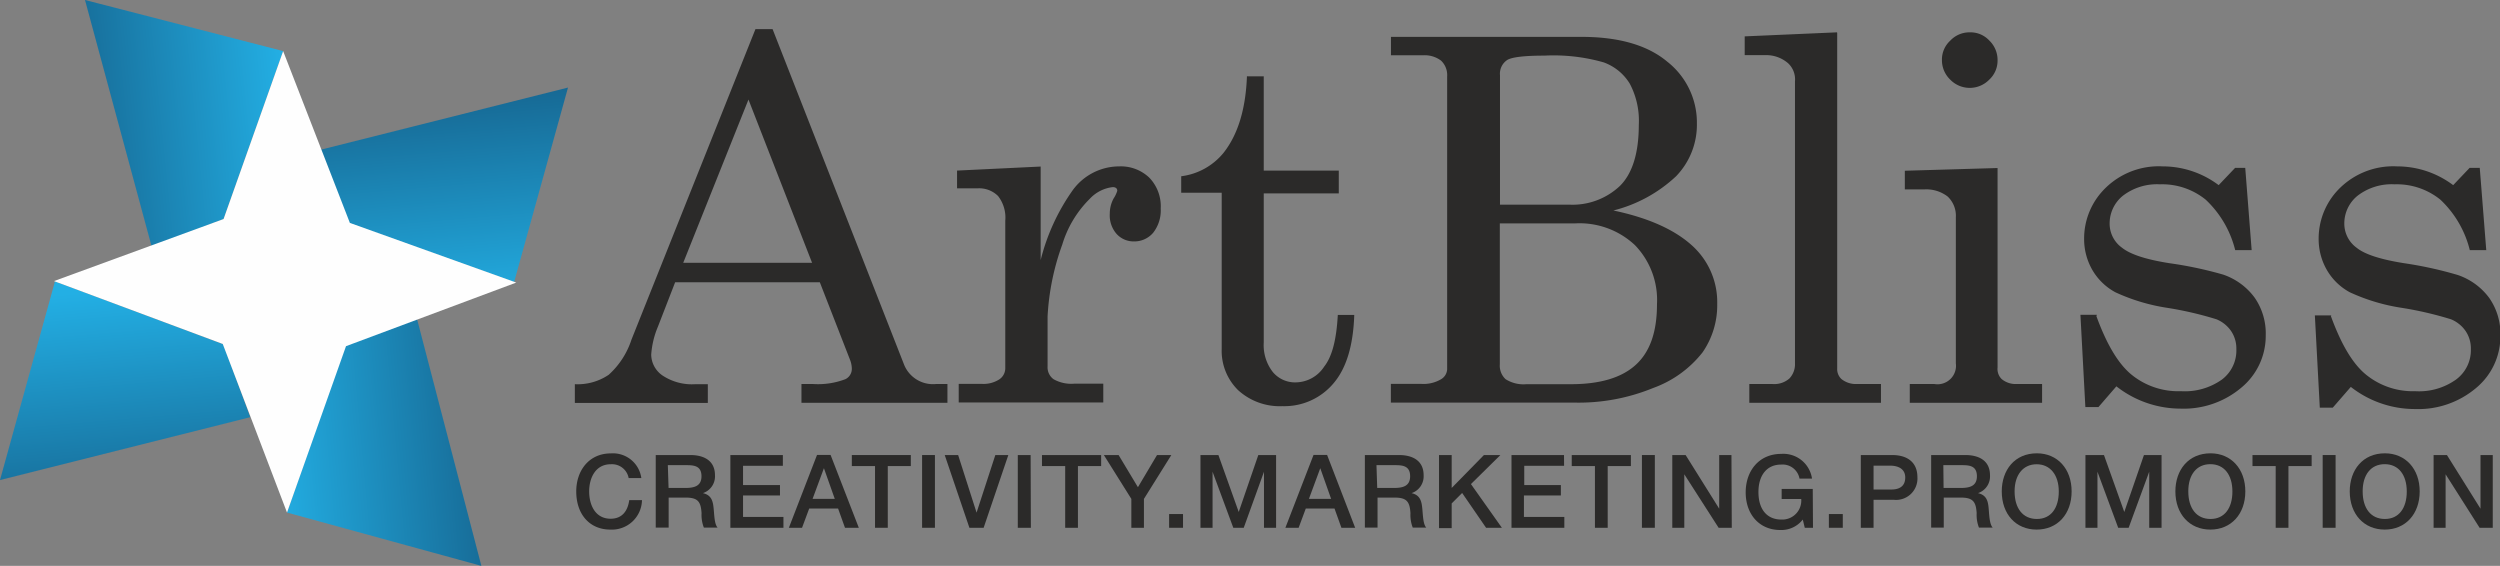<svg id="Логотип" xmlns="http://www.w3.org/2000/svg" xmlns:xlink="http://www.w3.org/1999/xlink" viewBox="0 0 303.82 68.77"><rect x="0" y="0" width="303.82" height="68.77" fill="#808080" stroke="none"/><defs><style>.cls-1{fill:#2b2a29;}.cls-2,.cls-3,.cls-4,.cls-5,.cls-6{fill-rule:evenodd;}.cls-2{fill:url(#Безымянный_градиент_4);}.cls-3{fill:url(#Безымянный_градиент_4-2);}.cls-4{fill:url(#Безымянный_градиент_4-3);}.cls-5{fill:url(#Безымянный_градиент_4-4);}.cls-6{fill:#fefefe;}</style><linearGradient id="Безымянный_градиент_4" x1="166.61" y1="1145.99" x2="202" y2="1149.63" gradientTransform="matrix(0.76, 0, 0, -0.76, -118.21, 888.93)" gradientUnits="userSpaceOnUse"><stop offset="0" stop-color="#166792"/><stop offset="1" stop-color="#23afe4"/></linearGradient><linearGradient id="Безымянный_градиент_4-2" x1="225.27" y1="1154.89" x2="228.3" y2="1119.45" xlink:href="#Безымянный_градиент_4"/><linearGradient id="Безымянный_градиент_4-3" x1="234.13" y1="1096.61" x2="198.69" y2="1093.33" xlink:href="#Безымянный_градиент_4"/><linearGradient id="Безымянный_градиент_4-4" x1="175.7" y1="1087.43" x2="172.65" y2="1123.21" xlink:href="#Безымянный_градиент_4"/></defs><title>ArtBliss - Логотип EN 1.0 </title><path id="path54" class="cls-1" d="M112.11,29.12h2.09l15.94,40.67a3.79,3.79,0,0,0,3.92,2.46h1.39v2.28H117.71V72.25h1.43a9.32,9.32,0,0,0,3.91-.59,1.39,1.39,0,0,0,.78-1.29,3.1,3.1,0,0,0-.22-1.07l-3.67-9.42H102.36l-2.09,5.39a10.59,10.59,0,0,0-.82,3.42,3.13,3.13,0,0,0,1.37,2.52,6.46,6.46,0,0,0,4,1.06h1.51v2.28H90.17V72.27a6.72,6.72,0,0,0,4.11-1.14,9.84,9.84,0,0,0,2.77-4.27l15.06-37.72Zm-.84,8.56-7.93,19.84H119Zm25.35,8.63,10.16-.49V57.19a25.22,25.22,0,0,1,3.9-8.5,7,7,0,0,1,5.67-2.89A5,5,0,0,1,160,47.19a5,5,0,0,1,1.37,3.73,4.41,4.41,0,0,1-.92,2.95,3,3,0,0,1-2.31,1.05A2.79,2.79,0,0,1,156,54a3.41,3.41,0,0,1-.82-2.44,3.84,3.84,0,0,1,.46-1.85,3.69,3.69,0,0,0,.45-.94c0-.29-.19-.45-.56-.45a4.53,4.53,0,0,0-2.8,1.44,13.15,13.15,0,0,0-3.32,5.53,30.08,30.08,0,0,0-1.79,8.75v6.06a1.79,1.79,0,0,0,.72,1.56,4.36,4.36,0,0,0,2.48.55h3.57v2.28H136.82V72.23h2.79a3.54,3.54,0,0,0,2.15-.55,1.63,1.63,0,0,0,.72-1.35V52.4a4.26,4.26,0,0,0-.88-3,3.25,3.25,0,0,0-2.5-.93h-2.48V46.31Zm35.27-11.45h2V46.31h9.12v2.77h-9.12V67.21A5.31,5.31,0,0,0,175,70.8a3.51,3.51,0,0,0,2.79,1.25,4.18,4.18,0,0,0,3.44-1.91c1-1.27,1.5-3.36,1.66-6.29h2q-.18,5.62-2.56,8.36a7.79,7.79,0,0,1-6.15,2.73A7.51,7.51,0,0,1,170.78,73a6.69,6.69,0,0,1-2-5v-19h-4.92V47A7.91,7.91,0,0,0,169,44.16c1.76-2.23,2.7-5.33,2.85-9.34Zm17.45-4.8h23.14q6.83,0,10.43,3a9.41,9.41,0,0,1,3.62,7.54A9,9,0,0,1,224,47a17.29,17.29,0,0,1-7.62,4.16c4.2.88,7.34,2.29,9.45,4.16A9.25,9.25,0,0,1,229,62.52a10.06,10.06,0,0,1-1.78,5.88,13.4,13.4,0,0,1-6,4.33,23.88,23.88,0,0,1-9.43,1.78H189.34V72.23H193a4.2,4.2,0,0,0,2.42-.55,1.49,1.49,0,0,0,.76-1.23V34.86a2.41,2.41,0,0,0-.74-1.91,3.29,3.29,0,0,0-2.19-.65h-3.9V30.06Zm13.24,20.39H211a8.39,8.39,0,0,0,6.17-2.27c1.52-1.5,2.3-4,2.3-7.42a9.63,9.63,0,0,0-1.09-5,6.15,6.15,0,0,0-3.18-2.6,22.14,22.14,0,0,0-7.21-.82c-2.42,0-3.93.18-4.51.53a2,2,0,0,0-.88,1.84V50.45Zm0,2.28V69.86a2.24,2.24,0,0,0,.7,1.8,4.06,4.06,0,0,0,2.54.61h5.39c3.56,0,6.19-.79,7.91-2.37s2.56-4,2.56-7.34A9.59,9.59,0,0,0,219,55.37a9.84,9.84,0,0,0-7.3-2.64Zm41-23.16V70.35a1.66,1.66,0,0,0,.51,1.29,2.8,2.8,0,0,0,1.81.61h3v2.28h-16V72.25h2.82a2.8,2.8,0,0,0,2.05-.67,2.52,2.52,0,0,0,.68-1.87V35.47a2.68,2.68,0,0,0-.82-2.19,4.06,4.06,0,0,0-2.75-1h-2.54V30l11.21-.49Zm16.13-.06a3.11,3.11,0,0,1,2.36,1,3.27,3.27,0,0,1,1,2.4,3.14,3.14,0,0,1-1,2.34,3.31,3.31,0,0,1-4.76,0,3.27,3.27,0,0,1-1-2.36,3.11,3.11,0,0,1,1-2.36A3.2,3.2,0,0,1,259.67,29.51ZM251.8,46.33,263.07,46V70.23a1.73,1.73,0,0,0,.49,1.41,2.65,2.65,0,0,0,1.74.61h3.18v2.28H252.4V72.25h3A2.25,2.25,0,0,0,258,69.73V52a3.21,3.21,0,0,0-1-2.54,4.26,4.26,0,0,0-2.87-.86H251.8V46.33ZM275.08,64c1.25,3.43,2.66,5.8,4.28,7.12a9,9,0,0,0,6,2,7.78,7.78,0,0,0,5-1.43A4.43,4.43,0,0,0,292.09,68a3.77,3.77,0,0,0-.64-2.19,4,4,0,0,0-1.78-1.43A42.86,42.86,0,0,0,283.75,63a23.4,23.4,0,0,1-6.36-1.9,7.16,7.16,0,0,1-2.8-2.71,7.5,7.5,0,0,1-1-3.77A8.55,8.55,0,0,1,275.65,49a9.24,9.24,0,0,1,7.5-3.2,11.3,11.3,0,0,1,6.79,2.28l2-2.1h1.23l.78,10h-2a12.54,12.54,0,0,0-3.58-6.13,8.4,8.4,0,0,0-5.56-1.87,6.82,6.82,0,0,0-4.5,1.38,4.32,4.32,0,0,0-1.62,3.4,3.59,3.59,0,0,0,1.51,2.93c1,.8,2.91,1.43,5.78,1.88a46.77,46.77,0,0,1,6.5,1.38,7.91,7.91,0,0,1,3.83,2.8,7.63,7.63,0,0,1,1.35,4.59,8.15,8.15,0,0,1-2.93,6.32,10.85,10.85,0,0,1-7.44,2.58,12.65,12.65,0,0,1-7.78-2.71l-2.18,2.52h-1.59l-.6-11.21h2Zm28.5,0c1.25,3.43,2.65,5.8,4.28,7.12a9,9,0,0,0,5.95,2,7.74,7.74,0,0,0,5-1.43A4.44,4.44,0,0,0,320.59,68a3.77,3.77,0,0,0-.64-2.19,4,4,0,0,0-1.78-1.43A43.26,43.26,0,0,0,312.25,63a23.38,23.38,0,0,1-6.37-1.9,7.13,7.13,0,0,1-2.79-2.71,7.51,7.51,0,0,1-1-3.77A8.6,8.6,0,0,1,304.14,49a9.26,9.26,0,0,1,7.5-3.2,11.31,11.31,0,0,1,6.8,2.28l2-2.1h1.23l.79,10h-2a12.53,12.53,0,0,0-3.57-6.13,8.41,8.41,0,0,0-5.57-1.87,6.79,6.79,0,0,0-4.49,1.38,4.32,4.32,0,0,0-1.62,3.4,3.61,3.61,0,0,0,1.5,2.93q1.47,1.2,5.79,1.88A47.13,47.13,0,0,1,319,59a7.91,7.91,0,0,1,3.83,2.8,7.63,7.63,0,0,1,1.35,4.59,8.15,8.15,0,0,1-2.93,6.32,10.88,10.88,0,0,1-7.45,2.58A12.62,12.62,0,0,1,306,72.6l-2.19,2.52h-1.58l-.6-11.21h2Z" transform="translate(-20.31 -25.58)"/><g id="g66"><polygon id="polygon56" class="cls-2" points="10.33 0 34.41 6.21 27.17 26.62 18.44 30 10.33 0"/><polygon id="polygon58" class="cls-3" points="69.03 10.64 62.48 34.28 42.11 27.01 38.87 18.22 69.03 10.64"/><polygon id="polygon60" class="cls-4" points="58.5 68.77 34.88 62.29 41.91 41.99 50.66 38.69 58.5 68.77"/><polygon id="polygon62" class="cls-5" points="0 58.34 6.68 34.2 27.15 41.84 30.41 50.7 0 58.34"/><polygon id="polygon64" class="cls-6" points="34.41 6.21 42.52 27.09 62.74 34.34 42.05 42.07 34.88 62.29 27.07 41.8 6.56 34.16 27.17 26.62 34.41 6.21"/></g><path class="cls-1" d="M94.48,89.94c-2.5,0-4.14-1.84-4.14-4.64,0-2.51,1.53-4.62,4.21-4.62a3.48,3.48,0,0,1,3.7,3H96.71A2.06,2.06,0,0,0,94.53,82c-1.86,0-2.62,1.68-2.62,3.3s.72,3.32,2.61,3.32c1.44,0,2.09-1,2.26-2.26h1.55A3.66,3.66,0,0,1,94.48,89.94Z" transform="translate(-20.31 -25.58)"/><path class="cls-1" d="M104.2,80.88c1.59,0,3,.63,3,2.46a2.15,2.15,0,0,1-1.47,2.17c1.13.25,1.24,1.11,1.32,2s.11,1.8.47,2.19h-1.67a4.21,4.21,0,0,1-.28-1.76c-.09-1.39-.44-1.89-1.94-1.89h-2.06v3.65H100V80.88Zm-2.64,4h2c1,0,2-.15,2-1.42s-.91-1.35-1.84-1.35h-2.25Z" transform="translate(-20.31 -25.58)"/><path class="cls-1" d="M115.45,82.19h-4.84v2.34h4.49v1.26h-4.49V88.4h4.91v1.32h-6.45V80.88h6.38Z" transform="translate(-20.31 -25.58)"/><path class="cls-1" d="M124.68,89.72H123l-.84-2.34h-3.51l-.87,2.34h-1.6l3.42-8.85h1.65Zm-4.24-7.24-1.38,3.73h2.7Z" transform="translate(-20.31 -25.58)"/><path class="cls-1" d="M131,82.22H128.2v7.5h-1.55v-7.5h-2.82V80.88H131Z" transform="translate(-20.31 -25.58)"/><path class="cls-1" d="M133.93,89.72h-1.56V80.88h1.56Z" transform="translate(-20.31 -25.58)"/><path class="cls-1" d="M136.75,80.88l2.24,7,2.28-7h1.58l-3,8.84h-1.73l-3-8.84Z" transform="translate(-20.31 -25.58)"/><path class="cls-1" d="M145.59,89.72H144V80.88h1.56Z" transform="translate(-20.31 -25.58)"/><path class="cls-1" d="M154.13,82.22h-2.82v7.5h-1.55v-7.5h-2.82V80.88h7.19Z" transform="translate(-20.31 -25.58)"/><path class="cls-1" d="M159.33,86.21v3.51H157.8V86.21l-3.34-5.33h1.79l2.35,3.91,2.32-3.91h1.74Z" transform="translate(-20.31 -25.58)"/><path class="cls-1" d="M164.08,89.72h-1.69V88.05h1.69Z" transform="translate(-20.31 -25.58)"/><path class="cls-1" d="M175.39,89.72h-1.47V82.91l-2.46,6.81h-1.27l-2.52-6.81v6.81H166.2V80.88h2.18l2.47,6.92,2.38-6.92h2.16Z" transform="translate(-20.31 -25.58)"/><path class="cls-1" d="M185,89.72h-1.67l-.84-2.34H179l-.87,2.34h-1.61l3.42-8.85h1.65Zm-4.24-7.24-1.38,3.73h2.7Z" transform="translate(-20.31 -25.58)"/><path class="cls-1" d="M190.32,80.88c1.59,0,3,.63,3,2.46a2.15,2.15,0,0,1-1.47,2.17c1.13.25,1.24,1.11,1.32,2s.11,1.8.47,2.19H192a4.21,4.21,0,0,1-.28-1.76c-.09-1.39-.44-1.89-1.94-1.89h-2.06v3.65h-1.54V80.88Zm-2.64,4h2c1,0,2-.15,2-1.42s-.91-1.35-1.84-1.35h-2.25Z" transform="translate(-20.31 -25.58)"/><path class="cls-1" d="M199.07,84.41l3.76,5.31h-1.92L198,85.49l-1.27,1.27v3h-1.54V80.88h1.54v4l3.92-4h2Z" transform="translate(-20.31 -25.58)"/><path class="cls-1" d="M210.39,82.19h-4.84v2.34H210v1.26h-4.49V88.4h4.91v1.32H204V80.88h6.38Z" transform="translate(-20.31 -25.58)"/><path class="cls-1" d="M218.51,82.22h-2.82v7.5h-1.55v-7.5h-2.82V80.88h7.19Z" transform="translate(-20.31 -25.58)"/><path class="cls-1" d="M221.42,89.72h-1.57V80.88h1.57Z" transform="translate(-20.31 -25.58)"/><path class="cls-1" d="M230.77,89.72h-1.6L225,83.22v6.5h-1.46V80.88h1.62l4.08,6.52V80.88h1.49Z" transform="translate(-20.31 -25.58)"/><path class="cls-1" d="M240.64,89.72h-1l-.24-1a3.3,3.3,0,0,1-2.75,1.27c-2.49,0-4.19-1.86-4.19-4.58,0-2.57,1.59-4.67,4.32-4.67a3.52,3.52,0,0,1,3.74,3H239a2.09,2.09,0,0,0-2.25-1.7c-1.7,0-2.74,1.28-2.74,3.34s1,3.34,2.79,3.34a2.31,2.31,0,0,0,2.41-2.5h-2.38V85h3.78Z" transform="translate(-20.31 -25.58)"/><path class="cls-1" d="M244.26,89.72h-1.69V88.05h1.69Z" transform="translate(-20.31 -25.58)"/><path class="cls-1" d="M250.25,80.88c1.82,0,3.08.85,3.08,2.7a2.6,2.6,0,0,1-2.87,2.74H248v3.4h-1.55V80.88ZM248,85.07h2.16c1,0,1.69-.41,1.69-1.46S251,82.17,250,82.17h-2Z" transform="translate(-20.31 -25.58)"/><path class="cls-1" d="M259.15,80.88c1.59,0,3,.63,3,2.46a2.14,2.14,0,0,1-1.46,2.17c1.13.25,1.24,1.11,1.31,2s.12,1.8.48,2.19h-1.67a4.21,4.21,0,0,1-.28-1.76c-.09-1.39-.44-1.89-1.94-1.89h-2.06v3.65H255V80.88Zm-2.64,4h2.05c1,0,2-.15,2-1.42s-.9-1.35-1.83-1.35h-2.25Z" transform="translate(-20.31 -25.58)"/><path class="cls-1" d="M272.07,85.3c0,2.76-1.72,4.64-4.25,4.64s-4.24-1.88-4.24-4.64c0-2.59,1.56-4.63,4.27-4.63C270.35,80.67,272.07,82.56,272.07,85.3Zm-6.93,0c0,2.06,1,3.35,2.71,3.35s2.66-1.32,2.66-3.34S269.46,82,267.82,82,265.14,83.28,265.14,85.28Z" transform="translate(-20.31 -25.58)"/><path class="cls-1" d="M283,89.72H281.5V82.91L279,89.72h-1.27l-2.52-6.81v6.81h-1.46V80.88H276l2.47,6.92,2.39-6.92H283Z" transform="translate(-20.31 -25.58)"/><path class="cls-1" d="M293.18,85.3c0,2.76-1.73,4.64-4.25,4.64s-4.25-1.88-4.25-4.64c0-2.59,1.57-4.63,4.27-4.63C291.45,80.67,293.18,82.56,293.18,85.3Zm-6.93,0c0,2.06,1,3.35,2.7,3.35s2.66-1.32,2.66-3.34-1-3.32-2.68-3.32S286.25,83.28,286.25,85.28Z" transform="translate(-20.31 -25.58)"/><path class="cls-1" d="M301.24,82.22h-2.82v7.5h-1.55v-7.5h-2.82V80.88h7.19Z" transform="translate(-20.31 -25.58)"/><path class="cls-1" d="M304.15,89.72h-1.57V80.88h1.57Z" transform="translate(-20.31 -25.58)"/><path class="cls-1" d="M314.37,85.3c0,2.76-1.73,4.64-4.25,4.64s-4.25-1.88-4.25-4.64c0-2.59,1.57-4.63,4.27-4.63C312.64,80.67,314.37,82.56,314.37,85.3Zm-6.93,0c0,2.06,1,3.35,2.7,3.35s2.66-1.32,2.66-3.34-1-3.32-2.68-3.32S307.44,83.28,307.44,85.28Z" transform="translate(-20.31 -25.58)"/><path class="cls-1" d="M323.25,89.72h-1.6l-4.13-6.5v6.5h-1.46V80.88h1.62l4.08,6.52V80.88h1.49Z" transform="translate(-20.31 -25.58)"/></svg>